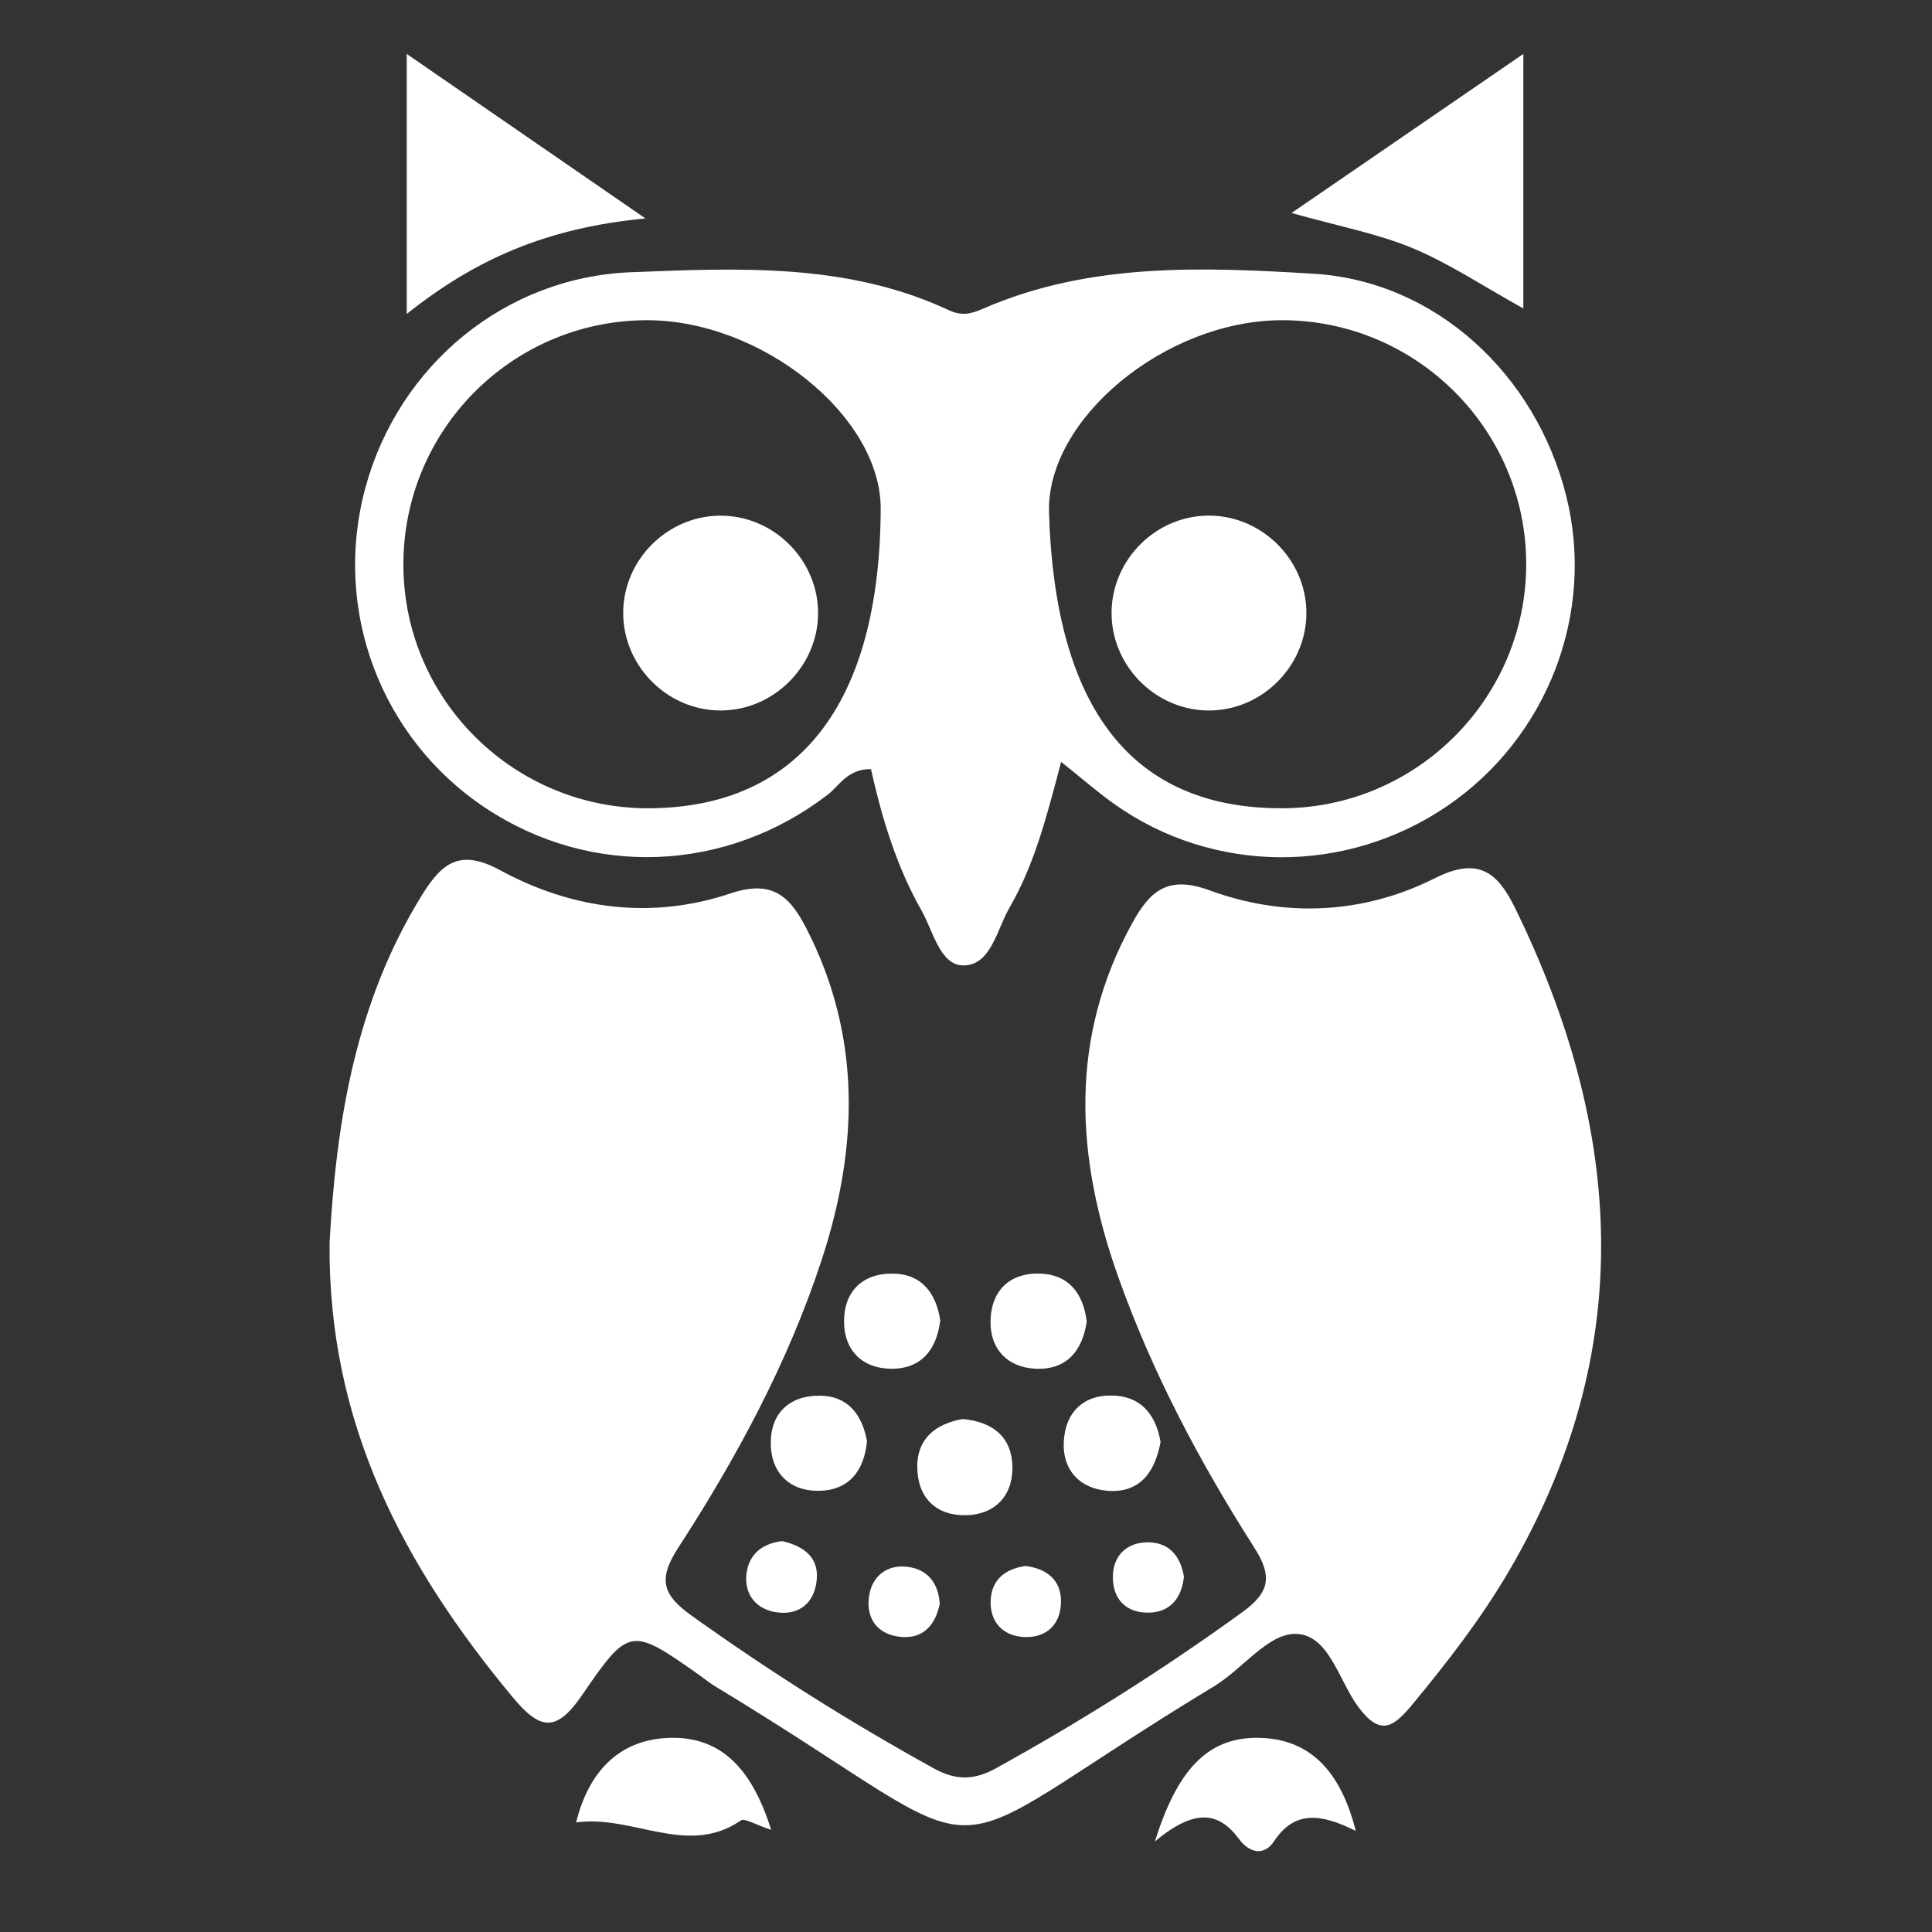 <?xml version="1.0" encoding="UTF-8"?><svg id="a" xmlns="http://www.w3.org/2000/svg" viewBox="0 0 300 300"><rect x="0" y="0" width="300" height="300" fill="#333333" stroke="none"/><defs><style>.b{fill:#fff;}</style></defs><path class="b" d="M51.178,192.933c1.009-18.297,3.889-37.157,14.428-54.076,3.067-4.923,5.883-7.091,12.085-3.718,11.188,6.084,23.539,7.695,35.734,3.59,6.558-2.208,9.271,.526,11.79,5.436,8.618,16.791,8.069,34.09,2.381,51.448-5.23,15.963-13.192,30.705-22.292,44.738-3.234,4.987-2.344,7.354,2.118,10.546,12.077,8.642,24.589,16.528,37.584,23.701,3.412,1.884,6.236,1.864,9.643-.019,13.269-7.332,26.05-15.381,38.325-24.294,4.241-3.079,4.59-5.589,1.802-9.956-8.497-13.308-15.892-27.259-21.179-42.167-6.566-18.512-7.662-36.963,2.252-54.883,2.678-4.841,5.412-7.442,11.983-5.027,11.648,4.281,23.895,3.701,34.992-1.894,6.923-3.49,9.832-.674,12.457,4.686,16.885,34.482,19.018,68.848-1.007,102.974-4.323,7.368-9.534,14.088-14.974,20.666-2.933,3.546-4.98,4.99-8.442,.286-3.025-4.11-4.576-11.415-9.906-11.258-4.201,.124-8.096,5.507-12.396,8.111-47.567,28.8-29.888,28.793-77.53,.017-.808-.488-1.539-1.102-2.313-1.647-10.658-7.503-10.986-7.727-18.276,2.947-4.123,6.037-6.617,5.484-10.949,.258-16.749-20.205-28.592-42.264-28.311-70.465Z"/><path class="b" d="M164.769,118.304c-2.283,8.719-4.207,16.069-8.01,22.627-1.962,3.384-2.893,9.012-7.189,8.978-3.618-.029-4.684-5.38-6.504-8.58-3.89-6.839-6.135-14.371-7.823-21.904-3.665-.016-4.871,2.561-6.745,3.997-15.788,12.097-36.715,12.939-53.124,2.03-16.302-10.838-23.781-30.822-18.625-49.762,5.162-18.96,21.64-32.653,41.256-33.418,16.699-.652,33.562-1.476,49.329,5.895,2.021,.945,3.512,.555,5.308-.229,16.516-7.204,34.036-6.472,51.311-5.435,18.956,1.138,34.525,15.601,39.257,34.541,4.538,18.163-2.904,37.504-18.521,48.138-15.67,10.669-36.24,10.581-51.61-.294-2.539-1.796-4.888-3.86-8.309-6.584ZM100.21,49.723c-20.937,.179-37.743,17.292-37.571,38.256,.171,20.873,17.366,37.71,38.326,37.529,23.199-.201,35.658-16.38,35.789-46.478,.063-14.459-18.643-29.46-36.545-29.307Zm98.664,.001c-18.003,.105-36.417,15.379-35.983,29.846,.922,30.701,13.037,46.031,36.3,45.936,20.881-.086,37.887-17.211,37.798-38.064-.09-20.889-17.219-37.841-38.115-37.718Z"/><path class="b" d="M100.23,33.921c-15.416,1.465-26.439,6.361-37.073,14.828V8.375c12.138,8.365,23.494,16.19,37.073,25.547Z"/><path class="b" d="M236.541,47.896c-6.231-3.456-11.473-6.969-17.184-9.356-5.432-2.271-11.356-3.366-18.803-5.47,12.121-8.317,23.518-16.138,35.988-24.695V47.896Z"/><path class="b" d="M119.75,284.135c-2.492-.806-4.116-1.866-4.724-1.448-8.308,5.711-16.779-.941-25.565,.303,1.903-7.742,6.568-12.938,14.611-13.138,8.212-.205,12.819,5.216,15.678,14.283Z"/><path class="b" d="M179.334,285.933c3.406-10.857,8.017-16.264,16.214-16.081,8.035,.179,12.687,5.377,14.977,14.454-5.341-2.67-9.493-3.254-12.686,1.599-1.575,2.394-3.88,1.769-5.429-.322-3.161-4.267-6.855-4.822-13.075,.35Z"/><path class="b" d="M146.006,205.009c-.554,4.596-2.97,7.638-7.812,7.526-4.314-.1-7.068-2.845-7.129-7.172-.067-4.806,2.822-7.666,7.624-7.6,4.359,.061,6.64,2.932,7.317,7.246Z"/><path class="b" d="M168.748,205.207c-.673,4.581-3.165,7.577-8.003,7.325-4.289-.223-7.003-3.023-6.936-7.366,.074-4.796,3.023-7.607,7.825-7.399,4.334,.188,6.584,3.087,7.113,7.44Z"/><path class="b" d="M134.628,223.789c-.449,4.644-2.827,7.71-7.663,7.703-4.325-.007-7.125-2.717-7.274-7.028-.165-4.796,2.668-7.715,7.477-7.746,4.373-.028,6.688,2.809,7.459,7.072Z"/><path class="b" d="M180.207,223.909c-.915,5.052-3.511,7.995-8.324,7.57-4.233-.373-6.927-3.225-6.701-7.595,.248-4.786,3.284-7.503,8.067-7.161,4.354,.311,6.333,3.445,6.959,7.185Z"/><path class="b" d="M149.488,220.345c4.664,.422,7.725,2.801,7.719,7.639-.005,4.324-2.722,7.136-7.021,7.29-4.788,.172-7.713-2.672-7.754-7.477-.037-4.376,2.793-6.695,7.055-7.453Z"/><path class="b" d="M121.456,239.302c3.433,.789,5.615,2.562,5.381,5.832-.261,3.641-2.651,5.78-6.327,5.213-3.092-.477-5.008-2.775-4.588-6.042,.413-3.204,2.734-4.674,5.534-5.003Z"/><path class="b" d="M183.838,244.779c-.295,3.21-1.995,5.449-5.18,5.622-3.685,.2-5.963-2.037-5.851-5.736,.097-3.212,2.248-5.202,5.496-5.175,3.259,.027,4.986,2.137,5.535,5.29Z"/><path class="b" d="M145.919,249.079c-.646,3.104-2.417,5.277-5.67,5.122-3.67-.176-5.806-2.567-5.321-6.236,.411-3.111,2.689-5.068,5.957-4.674,3.154,.38,4.857,2.527,5.033,5.789Z"/><path class="b" d="M159.282,243.166c3.182,.41,5.404,2.108,5.466,5.334,.071,3.694-2.233,5.931-5.908,5.686-3.145-.209-5.156-2.385-5.011-5.665,.144-3.255,2.274-4.932,5.453-5.355Z"/><path class="b" d="M127.03,95.472c-.161,8.151-7.03,14.874-15.174,14.851-8.53-.024-15.498-7.367-15.067-15.879,.413-8.166,7.466-14.649,15.625-14.364,8.162,.285,14.777,7.251,14.616,15.392Z"/><path class="b" d="M188.01,110.323c-8.144,.164-15.107-6.444-15.397-14.61-.289-8.158,6.193-15.214,14.359-15.631,8.506-.434,15.857,6.537,15.885,15.062,.026,8.146-6.692,15.015-14.846,15.179Z"/></svg>